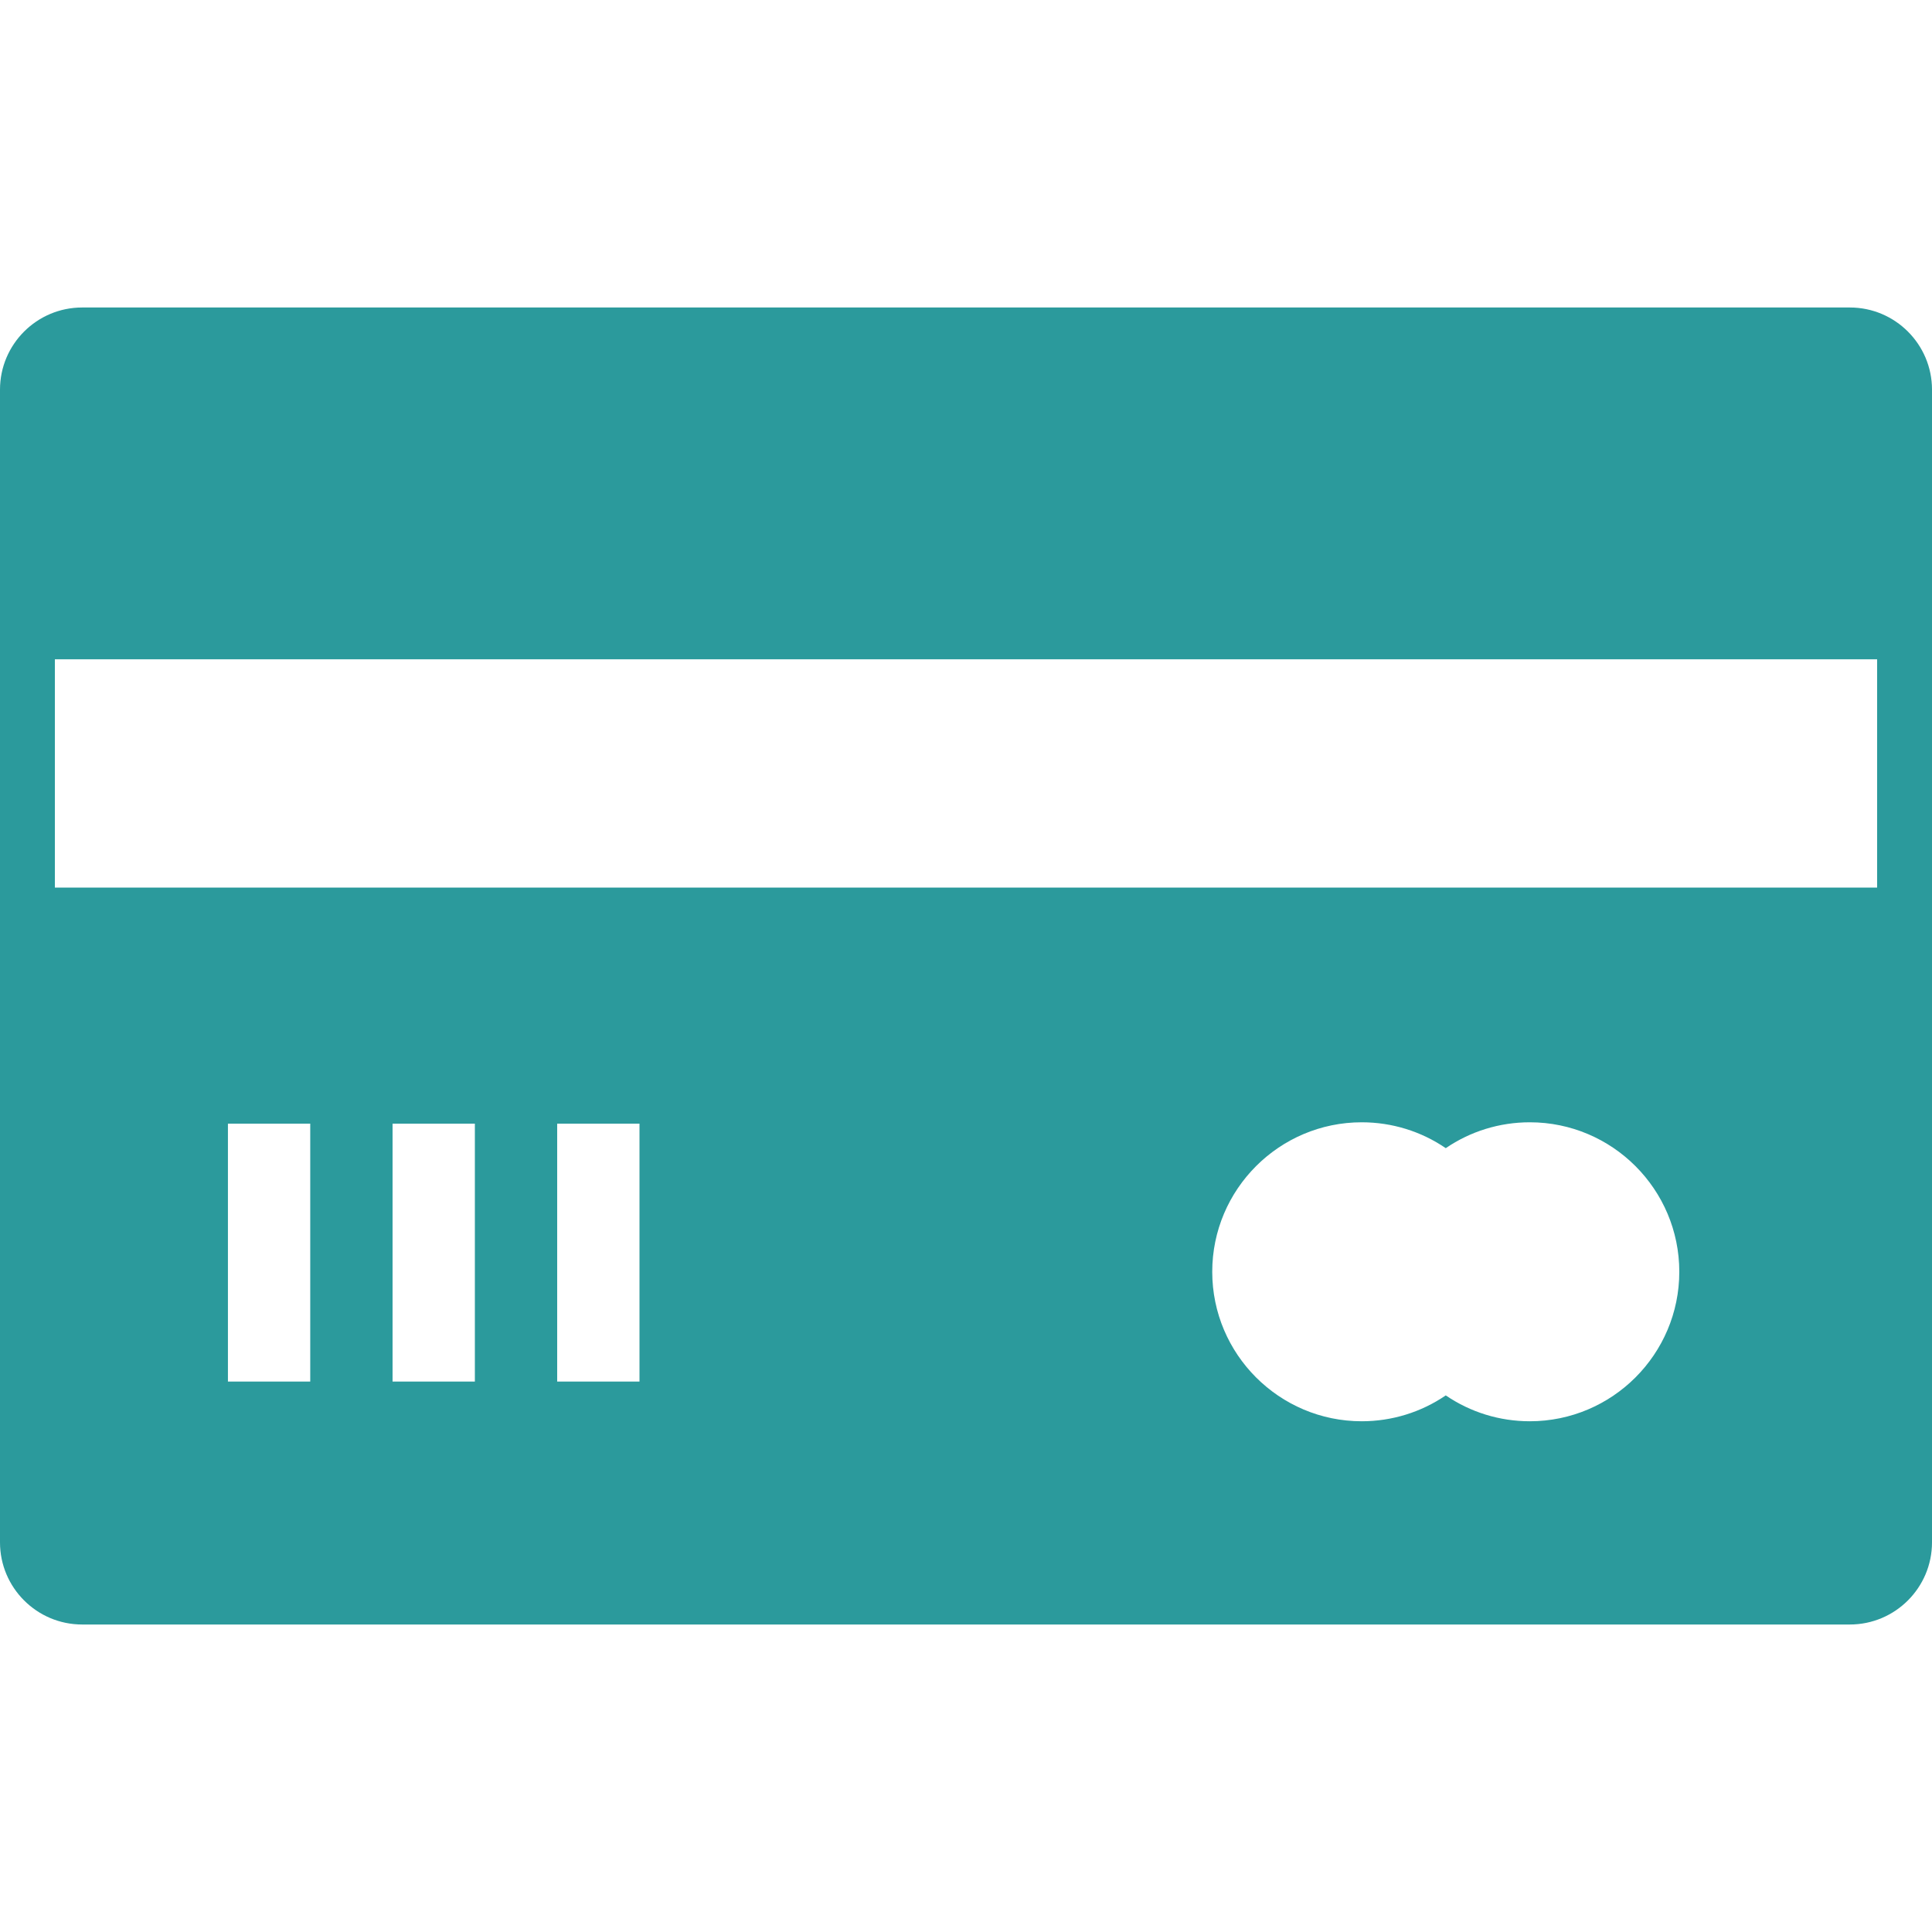<!DOCTYPE svg PUBLIC "-//W3C//DTD SVG 1.1//EN" "http://www.w3.org/Graphics/SVG/1.1/DTD/svg11.dtd">
<!-- Uploaded to: SVG Repo, www.svgrepo.com, Transformed by: SVG Repo Mixer Tools -->
<svg fill="#2b9a9c" height="800px" width="800px" version="1.1" id="Capa_1" xmlns="http://www.w3.org/2000/svg" xmlns:xlink="http://www.w3.org/1999/xlink" viewBox="0 0 352.069 352.069" xml:space="preserve">
<g id="SVGRepo_bgCarrier" stroke-width="0"/>
<g id="SVGRepo_tracerCarrier" stroke-linecap="round" stroke-linejoin="round"/>
<g id="SVGRepo_iconCarrier"> <g> <path d="M337.102,56.035H14.968C6.714,56.035,0,62.749,0,71.001v39.147v61.6v109.32c0,8.252,6.714,14.966,14.968,14.966h322.134 c8.253,0,14.968-6.714,14.968-14.966v-109.32v-61.6V71.001C352.069,62.749,345.355,56.035,337.102,56.035z M56.535,251.763h-15v-47 h15V251.763z M86.535,251.763h-15v-47h15V251.763z M116.535,251.763h-15v-47h15V251.763z M278.777,258.997 c-5.521,0-10.826-1.651-15.315-4.714c-4.489,3.062-9.795,4.714-15.316,4.714c-15.02,0-27.239-12.22-27.239-27.241 c0-15.021,12.219-27.241,27.239-27.241c5.521,0,10.827,1.651,15.316,4.714c4.489-3.063,9.794-4.714,15.315-4.714 c15.021,0,27.242,12.22,27.242,27.241C306.02,246.776,293.799,258.997,278.777,258.997z M342.069,161.749H10v-41.6h332.069V161.749 z"/> </g> </g>
</svg>